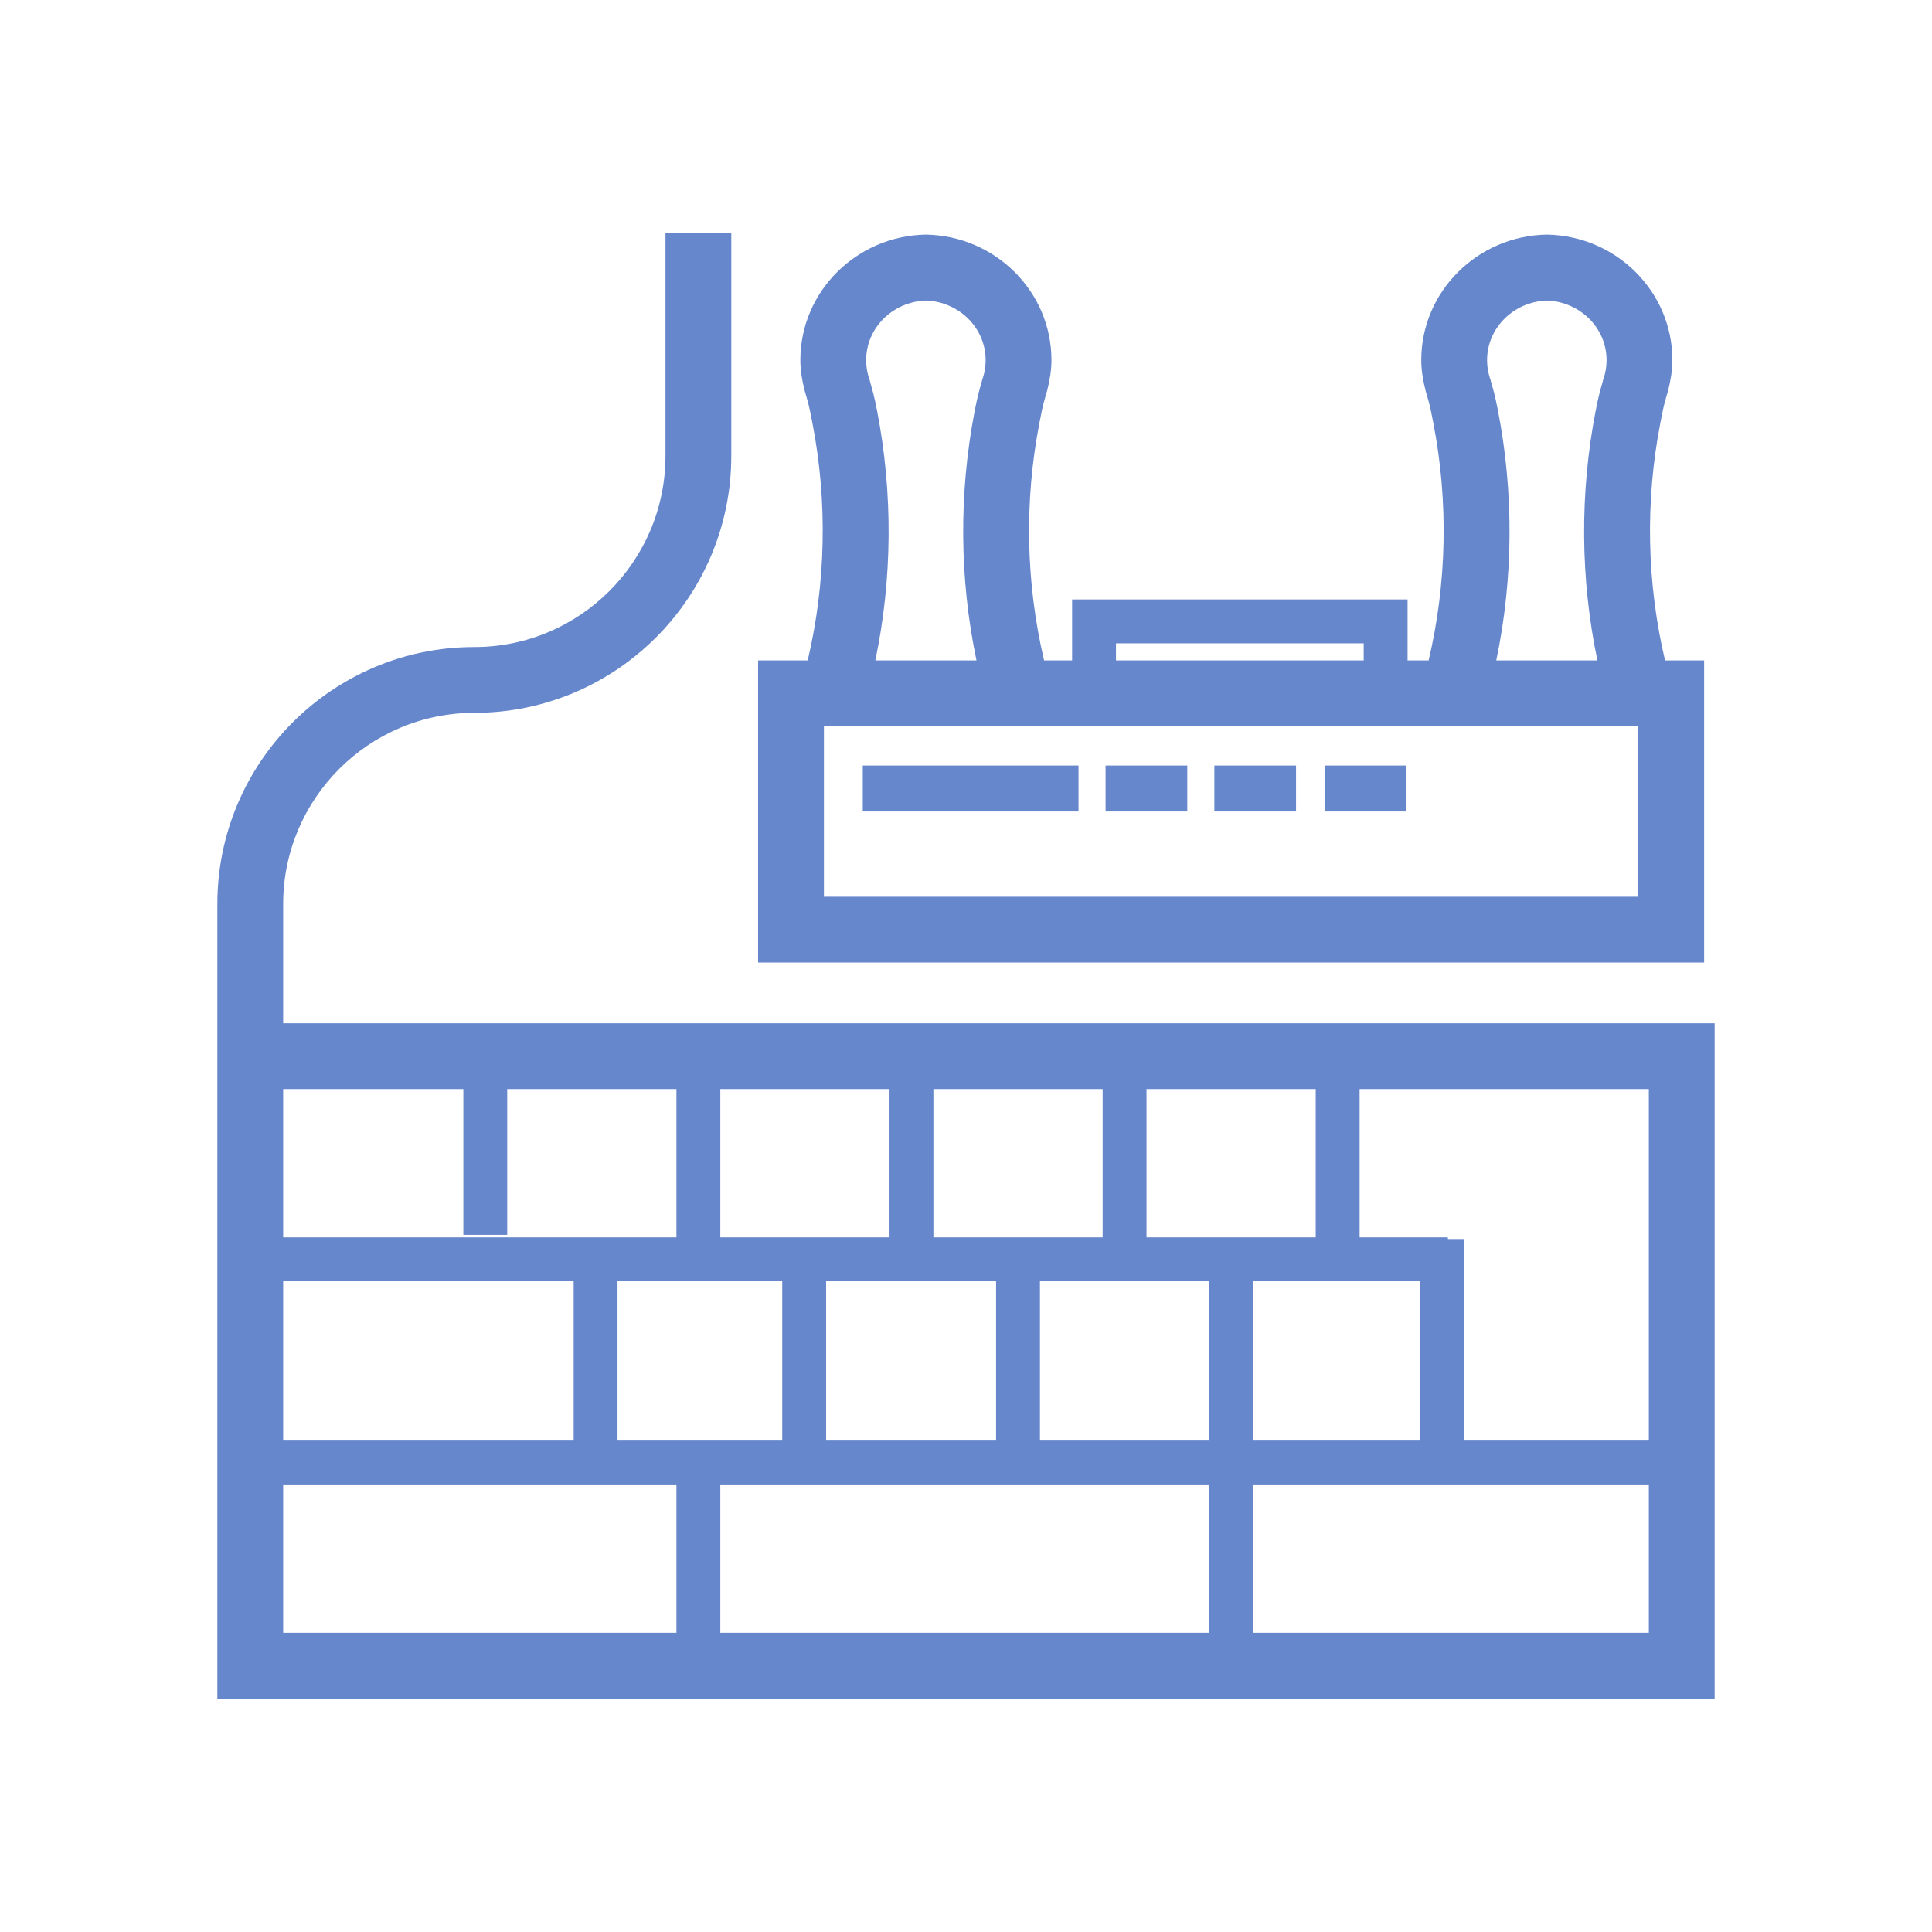 <svg width="122" height="122" viewBox="0 0 122 122" fill="none" xmlns="http://www.w3.org/2000/svg">
<path d="M17.881 64.617V57.086C17.881 50.43 23.296 45.014 29.952 45.014C38.899 45.014 46.179 37.735 46.179 28.788V14.736H42.023V28.788C42.023 35.443 36.608 40.859 29.952 40.859C21.004 40.859 13.725 48.138 13.725 57.086V107.264H108.274V64.617H17.881ZM104.118 90.971H92.454V78.242H91.431V78.14H85.855V68.773H104.118V90.971ZM17.881 80.91H36.225V90.971H17.881V80.91ZM38.995 80.91H49.396V90.971H38.995V80.91ZM72.398 78.14V68.773H83.084V78.14H72.398ZM69.628 78.14H58.942V68.773H69.628V78.14ZM52.166 90.971V80.91H62.899V90.971H52.166ZM56.171 78.14H45.486V68.773H56.171V78.14ZM76.356 93.742V103.108H45.486V93.742H76.356ZM65.67 90.971V80.91H76.356V90.971H65.67ZM79.126 80.91H89.684V90.971H79.126V80.91ZM17.881 68.773H29.259V77.98H32.029V68.773H42.715V78.14H17.881V68.773ZM17.881 93.742H42.715V103.108H17.881V93.742ZM79.126 103.108V93.742H104.118V103.108H79.126Z" fill="#6687CC"/>
<path d="M107.61 41.704H105.142C103.992 36.844 103.879 31.681 104.843 26.721C104.986 25.982 105.039 25.69 105.2 25.132L105.337 24.656L105.335 24.661C105.495 24.033 105.605 23.393 105.605 22.738C105.605 18.412 102.061 14.889 97.677 14.815C93.293 14.889 89.749 18.412 89.749 22.738C89.749 23.393 89.86 24.033 90.02 24.661L90.017 24.656L90.155 25.132C90.316 25.69 90.369 25.982 90.512 26.721C91.475 31.681 91.362 36.844 90.213 41.704H88.884V37.854H67.7V41.704H65.932C64.783 36.844 64.67 31.681 65.634 26.721C65.776 25.982 65.83 25.69 65.991 25.132L66.128 24.656L66.126 24.661C66.286 24.033 66.396 23.393 66.396 22.738C66.396 18.412 62.852 14.889 58.468 14.815C54.084 14.889 50.54 18.412 50.54 22.738C50.54 23.393 50.65 24.033 50.81 24.661L50.808 24.656L50.945 25.132C51.106 25.69 51.16 25.982 51.303 26.721C52.266 31.681 52.153 36.844 51.004 41.704H47.872V60.782H107.61V41.704ZM94.592 25.93C94.42 25.041 94.32 24.688 94.13 24.032L94.139 24.029C93.984 23.616 93.905 23.182 93.905 22.738C93.905 20.704 95.586 19.05 97.677 18.978C99.769 19.05 101.449 20.704 101.449 22.738C101.449 23.182 101.371 23.616 101.215 24.029L101.225 24.032C101.035 24.688 100.935 25.041 100.763 25.93C99.751 31.139 99.791 36.556 100.871 41.704H94.484C95.563 36.556 95.604 31.139 94.592 25.93ZM70.471 40.625H86.113V41.704H70.471V40.625ZM55.383 25.93C55.211 25.041 55.111 24.688 54.921 24.032L54.93 24.029C54.775 23.616 54.696 23.182 54.696 22.738C54.696 20.704 56.377 19.05 58.468 18.978C60.559 19.05 62.24 20.704 62.24 22.738C62.24 23.182 62.162 23.616 62.006 24.029L62.015 24.032C61.825 24.688 61.725 25.041 61.553 25.93C60.542 31.139 60.582 36.556 61.662 41.704H55.275C56.354 36.556 56.395 31.139 55.383 25.93ZM52.028 56.626V45.861H57.247C57.247 45.861 57.247 45.861 57.247 45.861L59.689 45.86C59.689 45.86 59.689 45.86 59.689 45.86L96.457 45.861C96.457 45.861 96.457 45.861 96.457 45.861L98.898 45.86C98.898 45.86 98.898 45.86 98.898 45.86L103.454 45.861V56.626H52.028Z" fill="#6687CC"/>
<path d="M68.104 48.342H54.482V51.243H68.104V48.342Z" fill="#6687CC"/>
<path d="M74.973 48.342H69.814V51.243H74.973V48.342Z" fill="#6687CC"/>
<path d="M81.841 48.342H76.683V51.243H81.841V48.342Z" fill="#6687CC"/>
<path d="M88.808 48.342H83.649V51.243H88.808V48.342Z" fill="#6687CC"/>
</svg>
